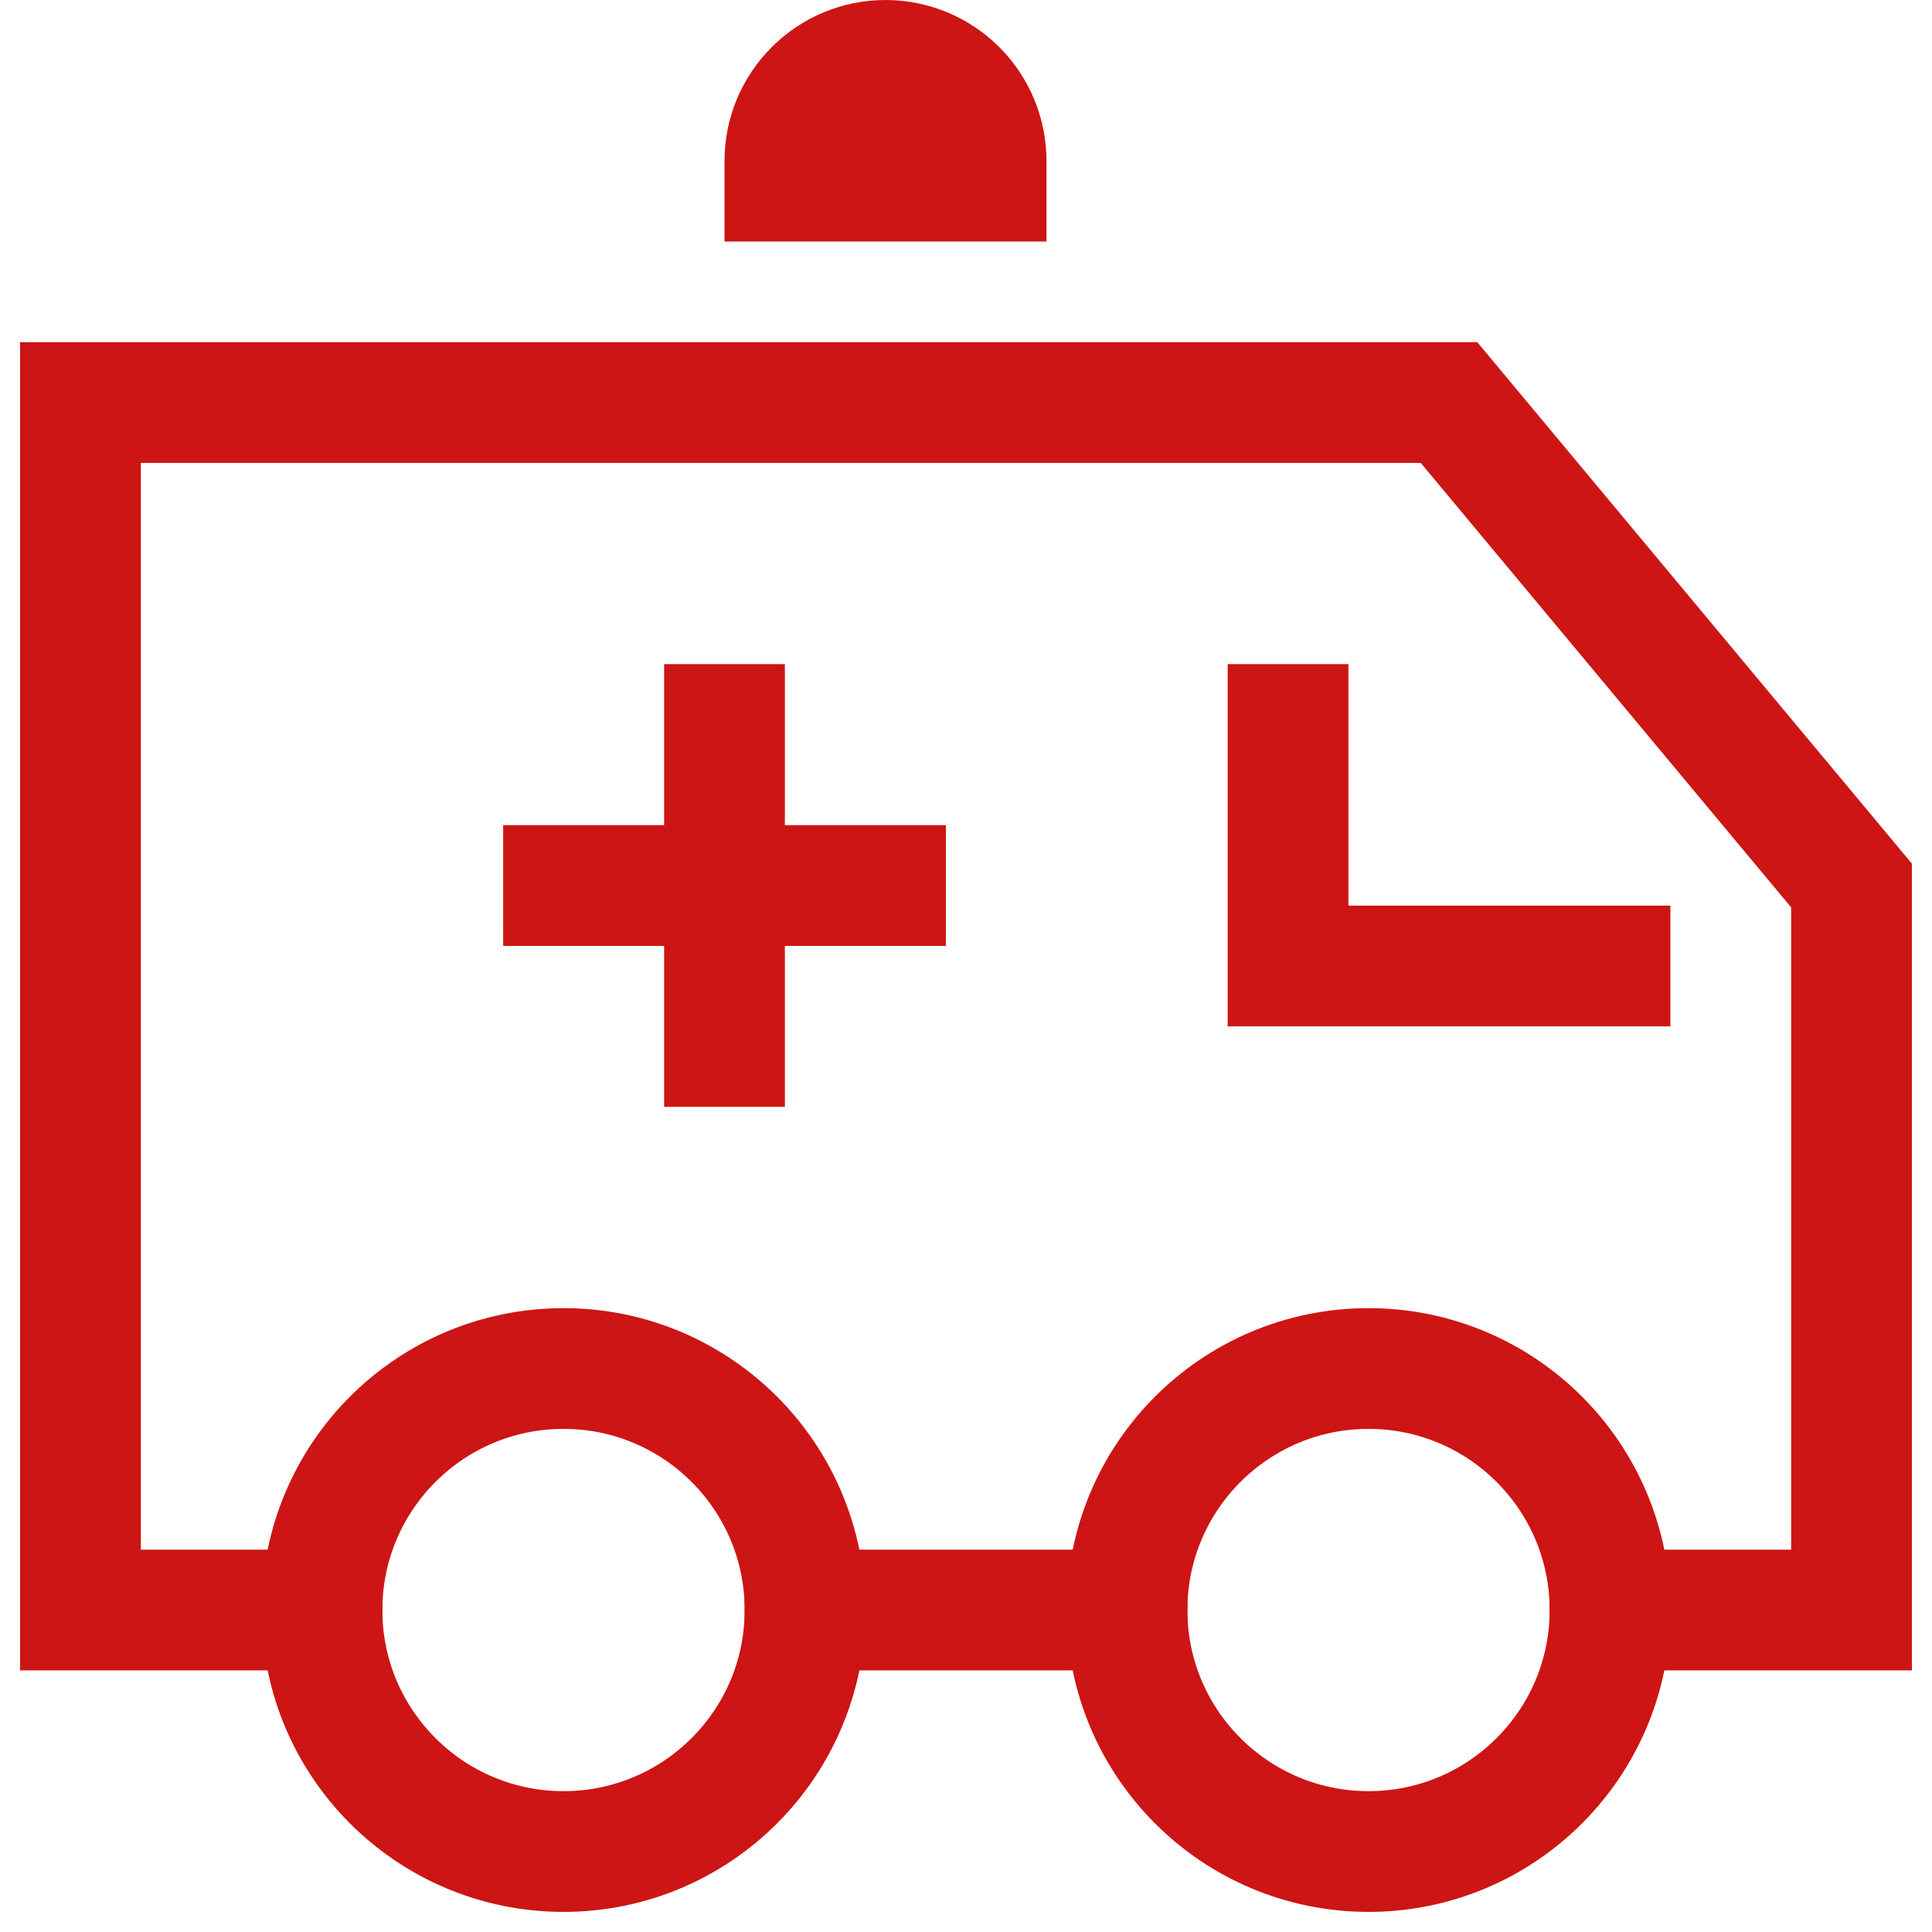 <svg width="32" height="32" viewBox="0 0 32 32" fill="none" xmlns="http://www.w3.org/2000/svg">
<path d="M9.334 30.667C11.543 30.667 13.334 28.876 13.334 26.667C13.334 24.458 11.543 22.667 9.334 22.667C7.124 22.667 5.333 24.458 5.333 26.667C5.333 28.876 7.124 30.667 9.334 30.667Z" stroke="#CD1515" stroke-width="2" stroke-miterlimit="10" stroke-linecap="square"/>
<path d="M22.667 30.667C24.876 30.667 26.667 28.876 26.667 26.667C26.667 24.458 24.876 22.667 22.667 22.667C20.458 22.667 18.667 24.458 18.667 26.667C18.667 28.876 20.458 30.667 22.667 30.667Z" stroke="#CD1515" stroke-width="2" stroke-miterlimit="10" stroke-linecap="square"/>
<path d="M18.667 26.667H13.334" stroke="#CD1515" stroke-width="2" stroke-miterlimit="10" stroke-linecap="square"/>
<path d="M5.333 26.667H1.333V6.667H24L30.667 14.667V26.667H26.667" stroke="#CD1515" stroke-width="2" stroke-miterlimit="10" stroke-linecap="square"/>
<path d="M13.135 1.135C13.541 0.728 14.092 0.5 14.667 0.5C15.241 0.5 15.792 0.728 16.199 1.135C16.605 1.541 16.833 2.092 16.833 2.667V3.5H12.5V2.667C12.5 2.092 12.728 1.541 13.135 1.135Z" fill="#CD1515" stroke="#CD1515"/>
<path d="M21.334 12V16H26.667" stroke="#CD1515" stroke-width="2" stroke-miterlimit="10" stroke-linecap="square"/>
<path d="M12 12V17.333" stroke="#CD1515" stroke-width="2" stroke-miterlimit="10" stroke-linecap="square"/>
<path d="M9.334 14.667H14.667" stroke="#CD1515" stroke-width="2" stroke-miterlimit="10" stroke-linecap="square"/>
</svg>
